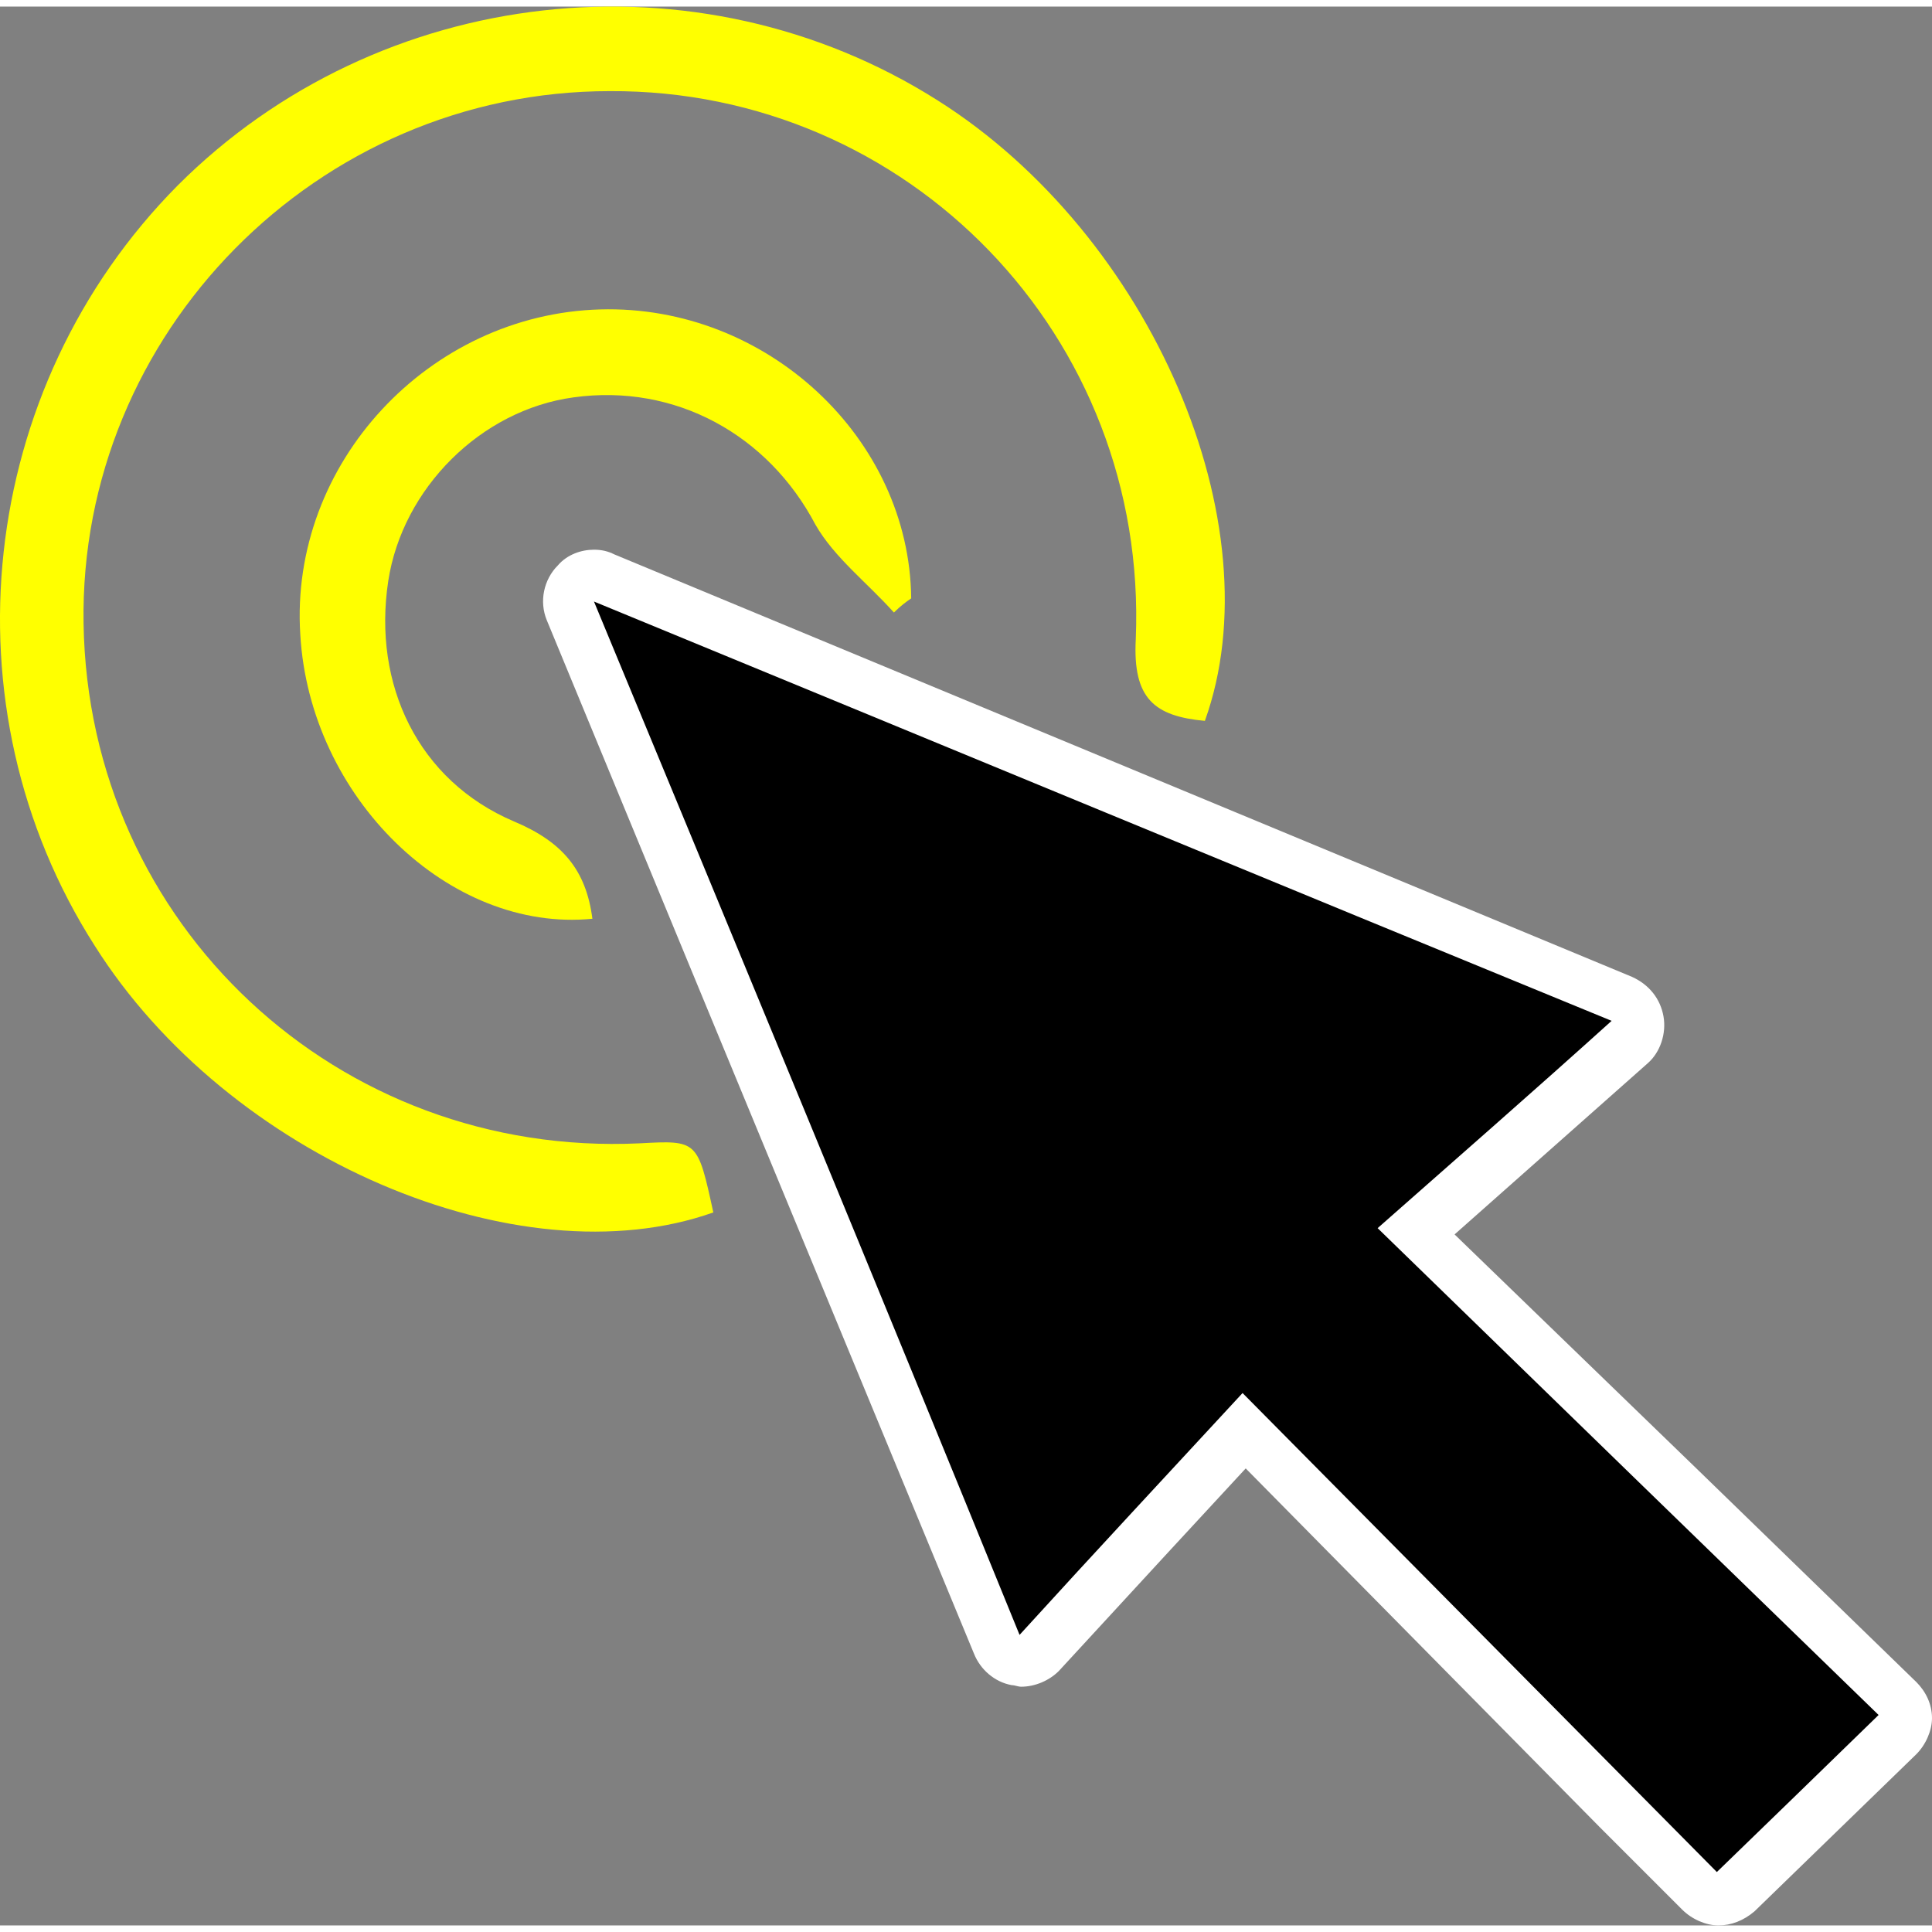 <?xml version="1.0" encoding="UTF-8" standalone="no"?>
<!-- Generator: Adobe Illustrator 24.1.2, SVG Export Plug-In . SVG Version: 6.00 Build 0)  -->

<svg
   version="1.1"
   id="Layer_1"
   x="0px"
   y="0px"
   viewBox="0 0 123.021 122.184"
   enable-background="new 0 0 128 128"
   xml:space="preserve"
   sodipodi:docname="eccc17d57c0ed58b18fc2dd8ba8f6a17.svg"
   width="32"
   height="32"
   xmlns:inkscape="http://www.inkscape.org/namespaces/inkscape"
   xmlns:sodipodi="http://sodipodi.sourceforge.net/DTD/sodipodi-0.dtd"
   xmlns="http://www.w3.org/2000/svg"
   xmlns:svg="http://www.w3.org/2000/svg"><rect x="0" y="0" width="123.021" height="122.184" fill="#808080" stroke="none"/><defs
   id="defs17" /><sodipodi:namedview
   id="namedview15"
   pagecolor="#ffffff"
   bordercolor="#666666"
   borderopacity="1.0"
   inkscape:pageshadow="2"
   inkscape:pageopacity="0.0"
   inkscape:pagecheckerboard="0" />
<g
   id="g12"
   transform="translate(-2.079,-2.116)">
	<g
   id="g6">
		<path
   d="m 111.5,122.5 c -0.4,0 -0.8,-0.2 -1.2,-0.5 l -29,-29.3 -13.1,14.1 c -0.3,0.3 -0.7,0.5 -1.2,0.5 -0.1,0 -0.2,0 -0.3,0 -0.5,-0.1 -1,-0.5 -1.2,-1 L 38.4,40.6 c -0.3,-0.6 -0.1,-1.3 0.4,-1.8 0.3,-0.3 0.7,-0.5 1.2,-0.5 0.2,0 0.4,0 0.6,0.1 l 64.8,26.8 c 0.5,0.2 0.9,0.7 1,1.2 0.1,0.6 -0.1,1.1 -0.5,1.5 L 92.2,80 l 30.7,29.8 c 0.3,0.3 0.5,0.7 0.5,1.2 0,0.4 -0.2,0.9 -0.5,1.2 l -10.3,10 c -0.3,0.2 -0.7,0.3 -1.1,0.3 z"
   id="path2" />
		<path
   fill="#ffffff"
   d="m 39.9,40 c 22.1,9.1 43.1,17.8 64.8,26.7 -5.1,4.6 -9.8,8.7 -14.9,13.2 11.3,11 21.5,20.9 31.9,31 -3.9,3.8 -7,6.8 -10.3,10 -9.9,-10 -19.9,-20.1 -30.2,-30.5 -4.8,5.2 -9.1,9.8 -14.2,15.4 C 57.8,83.2 49.1,62.2 39.9,40 m 0,-3.3 c -0.8,0 -1.7,0.3 -2.3,1 -0.9,0.9 -1.2,2.3 -0.7,3.5 l 9.5,23 17.7,42.8 c 0.4,1 1.3,1.8 2.4,2 0.2,0 0.4,0.1 0.6,0.1 0.9,0 1.8,-0.4 2.4,-1 l 7,-7.6 4.9,-5.3 22.5,22.8 5.3,5.3 c 0.6,0.6 1.5,1 2.3,1 0.8,0 1.6,-0.3 2.3,-0.9 l 10.3,-10 c 0.6,-0.6 1,-1.5 1,-2.3 0,-0.9 -0.4,-1.7 -1,-2.3 L 110.2,95.3 94.7,80.3 107,69.4 c 0.8,-0.7 1.2,-1.9 1,-3 -0.2,-1.1 -0.9,-2 -2,-2.5 L 41.2,37 c -0.4,-0.2 -0.8,-0.3 -1.3,-0.3 z"
   id="path4" />
	</g>
	<path
   fill="#ffff00"
   d="M 47.5,78.9 C 35.1,83.3 16.6,75.4 8.1,61.9 -1.6,46.7 0.6,26.4 13.4,13.5 26.2,0.7 46.5,-1.6 61.8,8.1 c 13.6,8.6 21.5,27 17,39.5 C 75.6,47.3 74.2,46.2 74.4,42.4 75.2,23.1 59.9,7.4 40.9,7.5 22.3,7.5 7.1,22.9 7.4,41.4 c 0.3,19.2 16.2,34 35.4,33.1 3.7,-0.2 3.7,-0.2 4.7,4.4 z"
   id="path8" />
	<path
   fill="#ffff00"
   d="m 59,40.7 c -1.7,-1.9 -3.8,-3.5 -5,-5.6 -3,-5.7 -8.9,-9 -15.4,-8.1 -5.9,0.8 -10.9,5.8 -11.8,11.7 -1,6.6 1.9,12.7 8,15.3 3.1,1.3 4.6,3.1 5,6.2 C 30.7,61.1 21.8,52.5 21.2,42.1 20.5,31.2 29.4,21.7 40.3,21.4 50.9,21.1 60,29.6 60.1,39.8 59.8,40 59.4,40.3 59,40.7 Z"
   id="path10" />
</g>
</svg>
